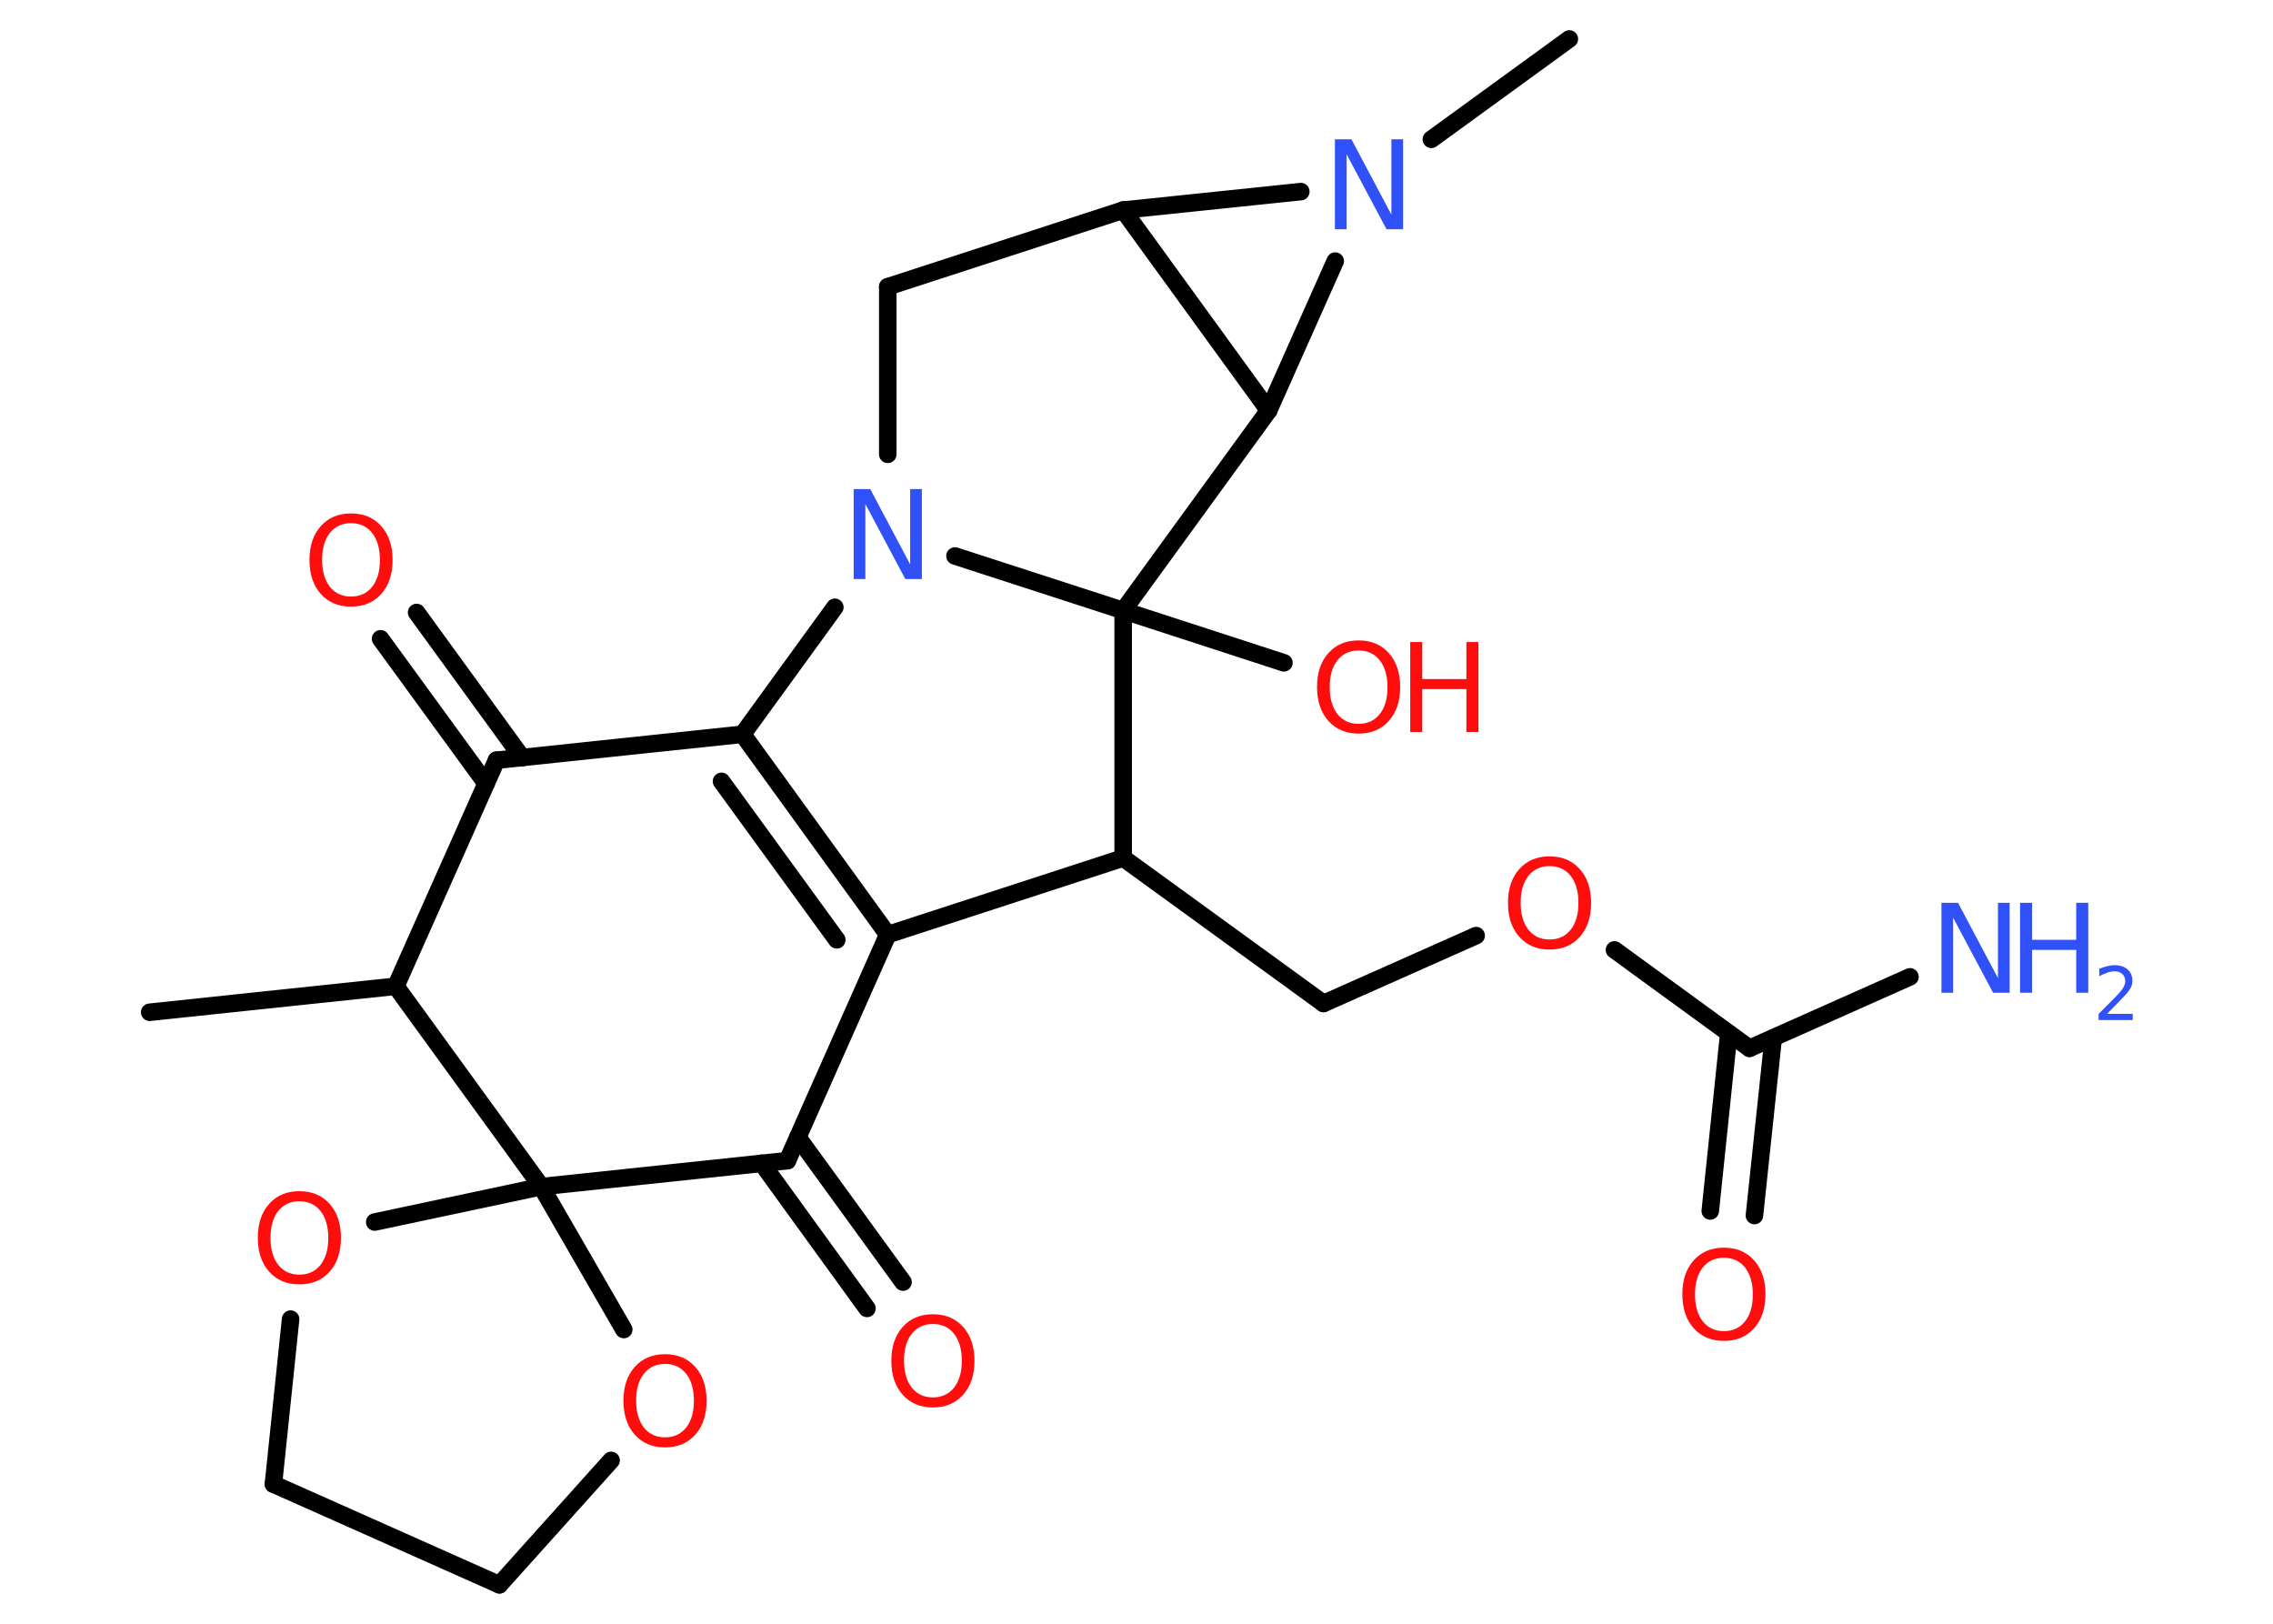 <?xml version='1.0' encoding='UTF-8'?>
<!DOCTYPE svg PUBLIC "-//W3C//DTD SVG 1.1//EN" "http://www.w3.org/Graphics/SVG/1.1/DTD/svg11.dtd">
<svg version='1.2' xmlns='http://www.w3.org/2000/svg' xmlns:xlink='http://www.w3.org/1999/xlink' width='70.0mm' height='50.0mm' viewBox='0 0 70.0 50.0'>
  <desc>Generated by the Chemistry Development Kit (http://github.com/cdk)</desc>
  <g stroke-linecap='round' stroke-linejoin='round' stroke='#000000' stroke-width='.54' fill='#FF0D0D'>
    <rect x='.0' y='.0' width='70.0' height='50.0' fill='#FFFFFF' stroke='none'/>
    <g id='mol1' class='mol'>
      <line id='mol1bnd1' class='bond' x1='4.61' y1='31.17' x2='12.19' y2='30.37'/>
      <line id='mol1bnd2' class='bond' x1='12.19' y1='30.37' x2='15.29' y2='23.41'/>
      <g id='mol1bnd3' class='bond'>
        <line x1='14.97' y1='24.13' x2='11.72' y2='19.67'/>
        <line x1='16.08' y1='23.33' x2='12.83' y2='18.86'/>
      </g>
      <line id='mol1bnd4' class='bond' x1='15.29' y1='23.41' x2='22.87' y2='22.61'/>
      <g id='mol1bnd5' class='bond'>
        <line x1='27.34' y1='28.78' x2='22.87' y2='22.61'/>
        <line x1='25.77' y1='28.94' x2='22.22' y2='24.06'/>
      </g>
      <line id='mol1bnd6' class='bond' x1='27.34' y1='28.78' x2='24.25' y2='35.74'/>
      <g id='mol1bnd7' class='bond'>
        <line x1='24.57' y1='35.02' x2='27.81' y2='39.48'/>
        <line x1='23.46' y1='35.82' x2='26.7' y2='40.29'/>
      </g>
      <line id='mol1bnd8' class='bond' x1='24.25' y1='35.74' x2='16.67' y2='36.54'/>
      <line id='mol1bnd9' class='bond' x1='12.19' y1='30.37' x2='16.67' y2='36.54'/>
      <line id='mol1bnd10' class='bond' x1='16.67' y1='36.54' x2='19.21' y2='40.94'/>
      <line id='mol1bnd11' class='bond' x1='18.82' y1='44.97' x2='15.38' y2='48.8'/>
      <line id='mol1bnd12' class='bond' x1='15.38' y1='48.8' x2='8.42' y2='45.7'/>
      <line id='mol1bnd13' class='bond' x1='8.42' y1='45.7' x2='8.95' y2='40.62'/>
      <line id='mol1bnd14' class='bond' x1='16.67' y1='36.54' x2='11.54' y2='37.63'/>
      <line id='mol1bnd15' class='bond' x1='27.34' y1='28.78' x2='34.59' y2='26.42'/>
      <line id='mol1bnd16' class='bond' x1='34.59' y1='26.42' x2='40.76' y2='30.9'/>
      <line id='mol1bnd17' class='bond' x1='40.76' y1='30.9' x2='45.46' y2='28.81'/>
      <line id='mol1bnd18' class='bond' x1='49.72' y1='29.25' x2='53.88' y2='32.28'/>
      <line id='mol1bnd19' class='bond' x1='53.88' y1='32.28' x2='58.82' y2='30.08'/>
      <g id='mol1bnd20' class='bond'>
        <line x1='54.61' y1='31.96' x2='54.03' y2='37.43'/>
        <line x1='53.24' y1='31.82' x2='52.67' y2='37.29'/>
      </g>
      <line id='mol1bnd21' class='bond' x1='34.59' y1='26.42' x2='34.59' y2='18.8'/>
      <line id='mol1bnd22' class='bond' x1='34.59' y1='18.8' x2='39.54' y2='20.41'/>
      <line id='mol1bnd23' class='bond' x1='34.59' y1='18.8' x2='39.07' y2='12.64'/>
      <line id='mol1bnd24' class='bond' x1='39.07' y1='12.64' x2='34.59' y2='6.47'/>
      <line id='mol1bnd25' class='bond' x1='34.59' y1='6.47' x2='27.34' y2='8.83'/>
      <line id='mol1bnd26' class='bond' x1='27.34' y1='8.83' x2='27.34' y2='13.99'/>
      <line id='mol1bnd27' class='bond' x1='22.87' y1='22.61' x2='25.71' y2='18.7'/>
      <line id='mol1bnd28' class='bond' x1='34.59' y1='18.8' x2='29.41' y2='17.12'/>
      <line id='mol1bnd29' class='bond' x1='34.59' y1='6.47' x2='40.06' y2='5.9'/>
      <line id='mol1bnd30' class='bond' x1='39.07' y1='12.64' x2='41.12' y2='8.04'/>
      <line id='mol1bnd31' class='bond' x1='44.08' y1='4.29' x2='48.33' y2='1.2'/>
      <path id='mol1atm4' class='atom' d='M10.81 16.11q-.41 .0 -.65 .3q-.24 .3 -.24 .83q.0 .52 .24 .83q.24 .3 .65 .3q.41 .0 .65 -.3q.24 -.3 .24 -.83q.0 -.52 -.24 -.83q-.24 -.3 -.65 -.3zM10.81 15.81q.58 .0 .93 .39q.35 .39 .35 1.04q.0 .66 -.35 1.05q-.35 .39 -.93 .39q-.58 .0 -.93 -.39q-.35 -.39 -.35 -1.05q.0 -.65 .35 -1.04q.35 -.39 .93 -.39z' stroke='none'/>
      <path id='mol1atm8' class='atom' d='M28.73 40.77q-.41 .0 -.65 .3q-.24 .3 -.24 .83q.0 .52 .24 .83q.24 .3 .65 .3q.41 .0 .65 -.3q.24 -.3 .24 -.83q.0 -.52 -.24 -.83q-.24 -.3 -.65 -.3zM28.73 40.47q.58 .0 .93 .39q.35 .39 .35 1.04q.0 .66 -.35 1.05q-.35 .39 -.93 .39q-.58 .0 -.93 -.39q-.35 -.39 -.35 -1.05q.0 -.65 .35 -1.04q.35 -.39 .93 -.39z' stroke='none'/>
      <path id='mol1atm10' class='atom' d='M20.48 42.0q-.41 .0 -.65 .3q-.24 .3 -.24 .83q.0 .52 .24 .83q.24 .3 .65 .3q.41 .0 .65 -.3q.24 -.3 .24 -.83q.0 -.52 -.24 -.83q-.24 -.3 -.65 -.3zM20.48 41.7q.58 .0 .93 .39q.35 .39 .35 1.04q.0 .66 -.35 1.05q-.35 .39 -.93 .39q-.58 .0 -.93 -.39q-.35 -.39 -.35 -1.05q.0 -.65 .35 -1.04q.35 -.39 .93 -.39z' stroke='none'/>
      <path id='mol1atm13' class='atom' d='M9.22 36.99q-.41 .0 -.65 .3q-.24 .3 -.24 .83q.0 .52 .24 .83q.24 .3 .65 .3q.41 .0 .65 -.3q.24 -.3 .24 -.83q.0 -.52 -.24 -.83q-.24 -.3 -.65 -.3zM9.22 36.68q.58 .0 .93 .39q.35 .39 .35 1.04q.0 .66 -.35 1.05q-.35 .39 -.93 .39q-.58 .0 -.93 -.39q-.35 -.39 -.35 -1.05q.0 -.65 .35 -1.04q.35 -.39 .93 -.39z' stroke='none'/>
      <path id='mol1atm16' class='atom' d='M47.72 26.67q-.41 .0 -.65 .3q-.24 .3 -.24 .83q.0 .52 .24 .83q.24 .3 .65 .3q.41 .0 .65 -.3q.24 -.3 .24 -.83q.0 -.52 -.24 -.83q-.24 -.3 -.65 -.3zM47.72 26.37q.58 .0 .93 .39q.35 .39 .35 1.04q.0 .66 -.35 1.05q-.35 .39 -.93 .39q-.58 .0 -.93 -.39q-.35 -.39 -.35 -1.05q.0 -.65 .35 -1.04q.35 -.39 .93 -.39z' stroke='none'/>
      <g id='mol1atm18' class='atom'>
        <path d='M59.8 27.8h.5l1.23 2.32v-2.32h.36v2.77h-.51l-1.23 -2.31v2.31h-.36v-2.77z' stroke='none' fill='#3050F8'/>
        <path d='M62.21 27.8h.37v1.14h1.36v-1.14h.37v2.77h-.37v-1.32h-1.36v1.32h-.37v-2.77z' stroke='none' fill='#3050F8'/>
        <path d='M64.9 31.22h.78v.19h-1.05v-.19q.13 -.13 .35 -.35q.22 -.22 .28 -.29q.11 -.12 .15 -.21q.04 -.08 .04 -.16q.0 -.13 -.09 -.22q-.09 -.08 -.24 -.08q-.11 .0 -.22 .04q-.12 .04 -.25 .11v-.23q.14 -.05 .25 -.08q.12 -.03 .21 -.03q.26 .0 .41 .13q.15 .13 .15 .35q.0 .1 -.04 .19q-.04 .09 -.14 .21q-.03 .03 -.18 .19q-.15 .15 -.42 .43z' stroke='none' fill='#3050F8'/>
      </g>
      <path id='mol1atm19' class='atom' d='M53.09 38.73q-.41 .0 -.65 .3q-.24 .3 -.24 .83q.0 .52 .24 .83q.24 .3 .65 .3q.41 .0 .65 -.3q.24 -.3 .24 -.83q.0 -.52 -.24 -.83q-.24 -.3 -.65 -.3zM53.09 38.42q.58 .0 .93 .39q.35 .39 .35 1.04q.0 .66 -.35 1.05q-.35 .39 -.93 .39q-.58 .0 -.93 -.39q-.35 -.39 -.35 -1.05q.0 -.65 .35 -1.04q.35 -.39 .93 -.39z' stroke='none'/>
      <g id='mol1atm21' class='atom'>
        <path d='M41.84 20.03q-.41 .0 -.65 .3q-.24 .3 -.24 .83q.0 .52 .24 .83q.24 .3 .65 .3q.41 .0 .65 -.3q.24 -.3 .24 -.83q.0 -.52 -.24 -.83q-.24 -.3 -.65 -.3zM41.84 19.72q.58 .0 .93 .39q.35 .39 .35 1.04q.0 .66 -.35 1.05q-.35 .39 -.93 .39q-.58 .0 -.93 -.39q-.35 -.39 -.35 -1.05q.0 -.65 .35 -1.04q.35 -.39 .93 -.39z' stroke='none'/>
        <path d='M43.43 19.77h.37v1.14h1.36v-1.14h.37v2.77h-.37v-1.32h-1.36v1.32h-.37v-2.77z' stroke='none'/>
      </g>
      <path id='mol1atm25' class='atom' d='M26.3 15.06h.5l1.23 2.32v-2.32h.36v2.77h-.51l-1.23 -2.31v2.31h-.36v-2.77z' stroke='none' fill='#3050F8'/>
      <path id='mol1atm26' class='atom' d='M41.12 4.29h.5l1.23 2.32v-2.32h.36v2.77h-.51l-1.23 -2.31v2.31h-.36v-2.77z' stroke='none' fill='#3050F8'/>
    </g>
  </g>
</svg>
